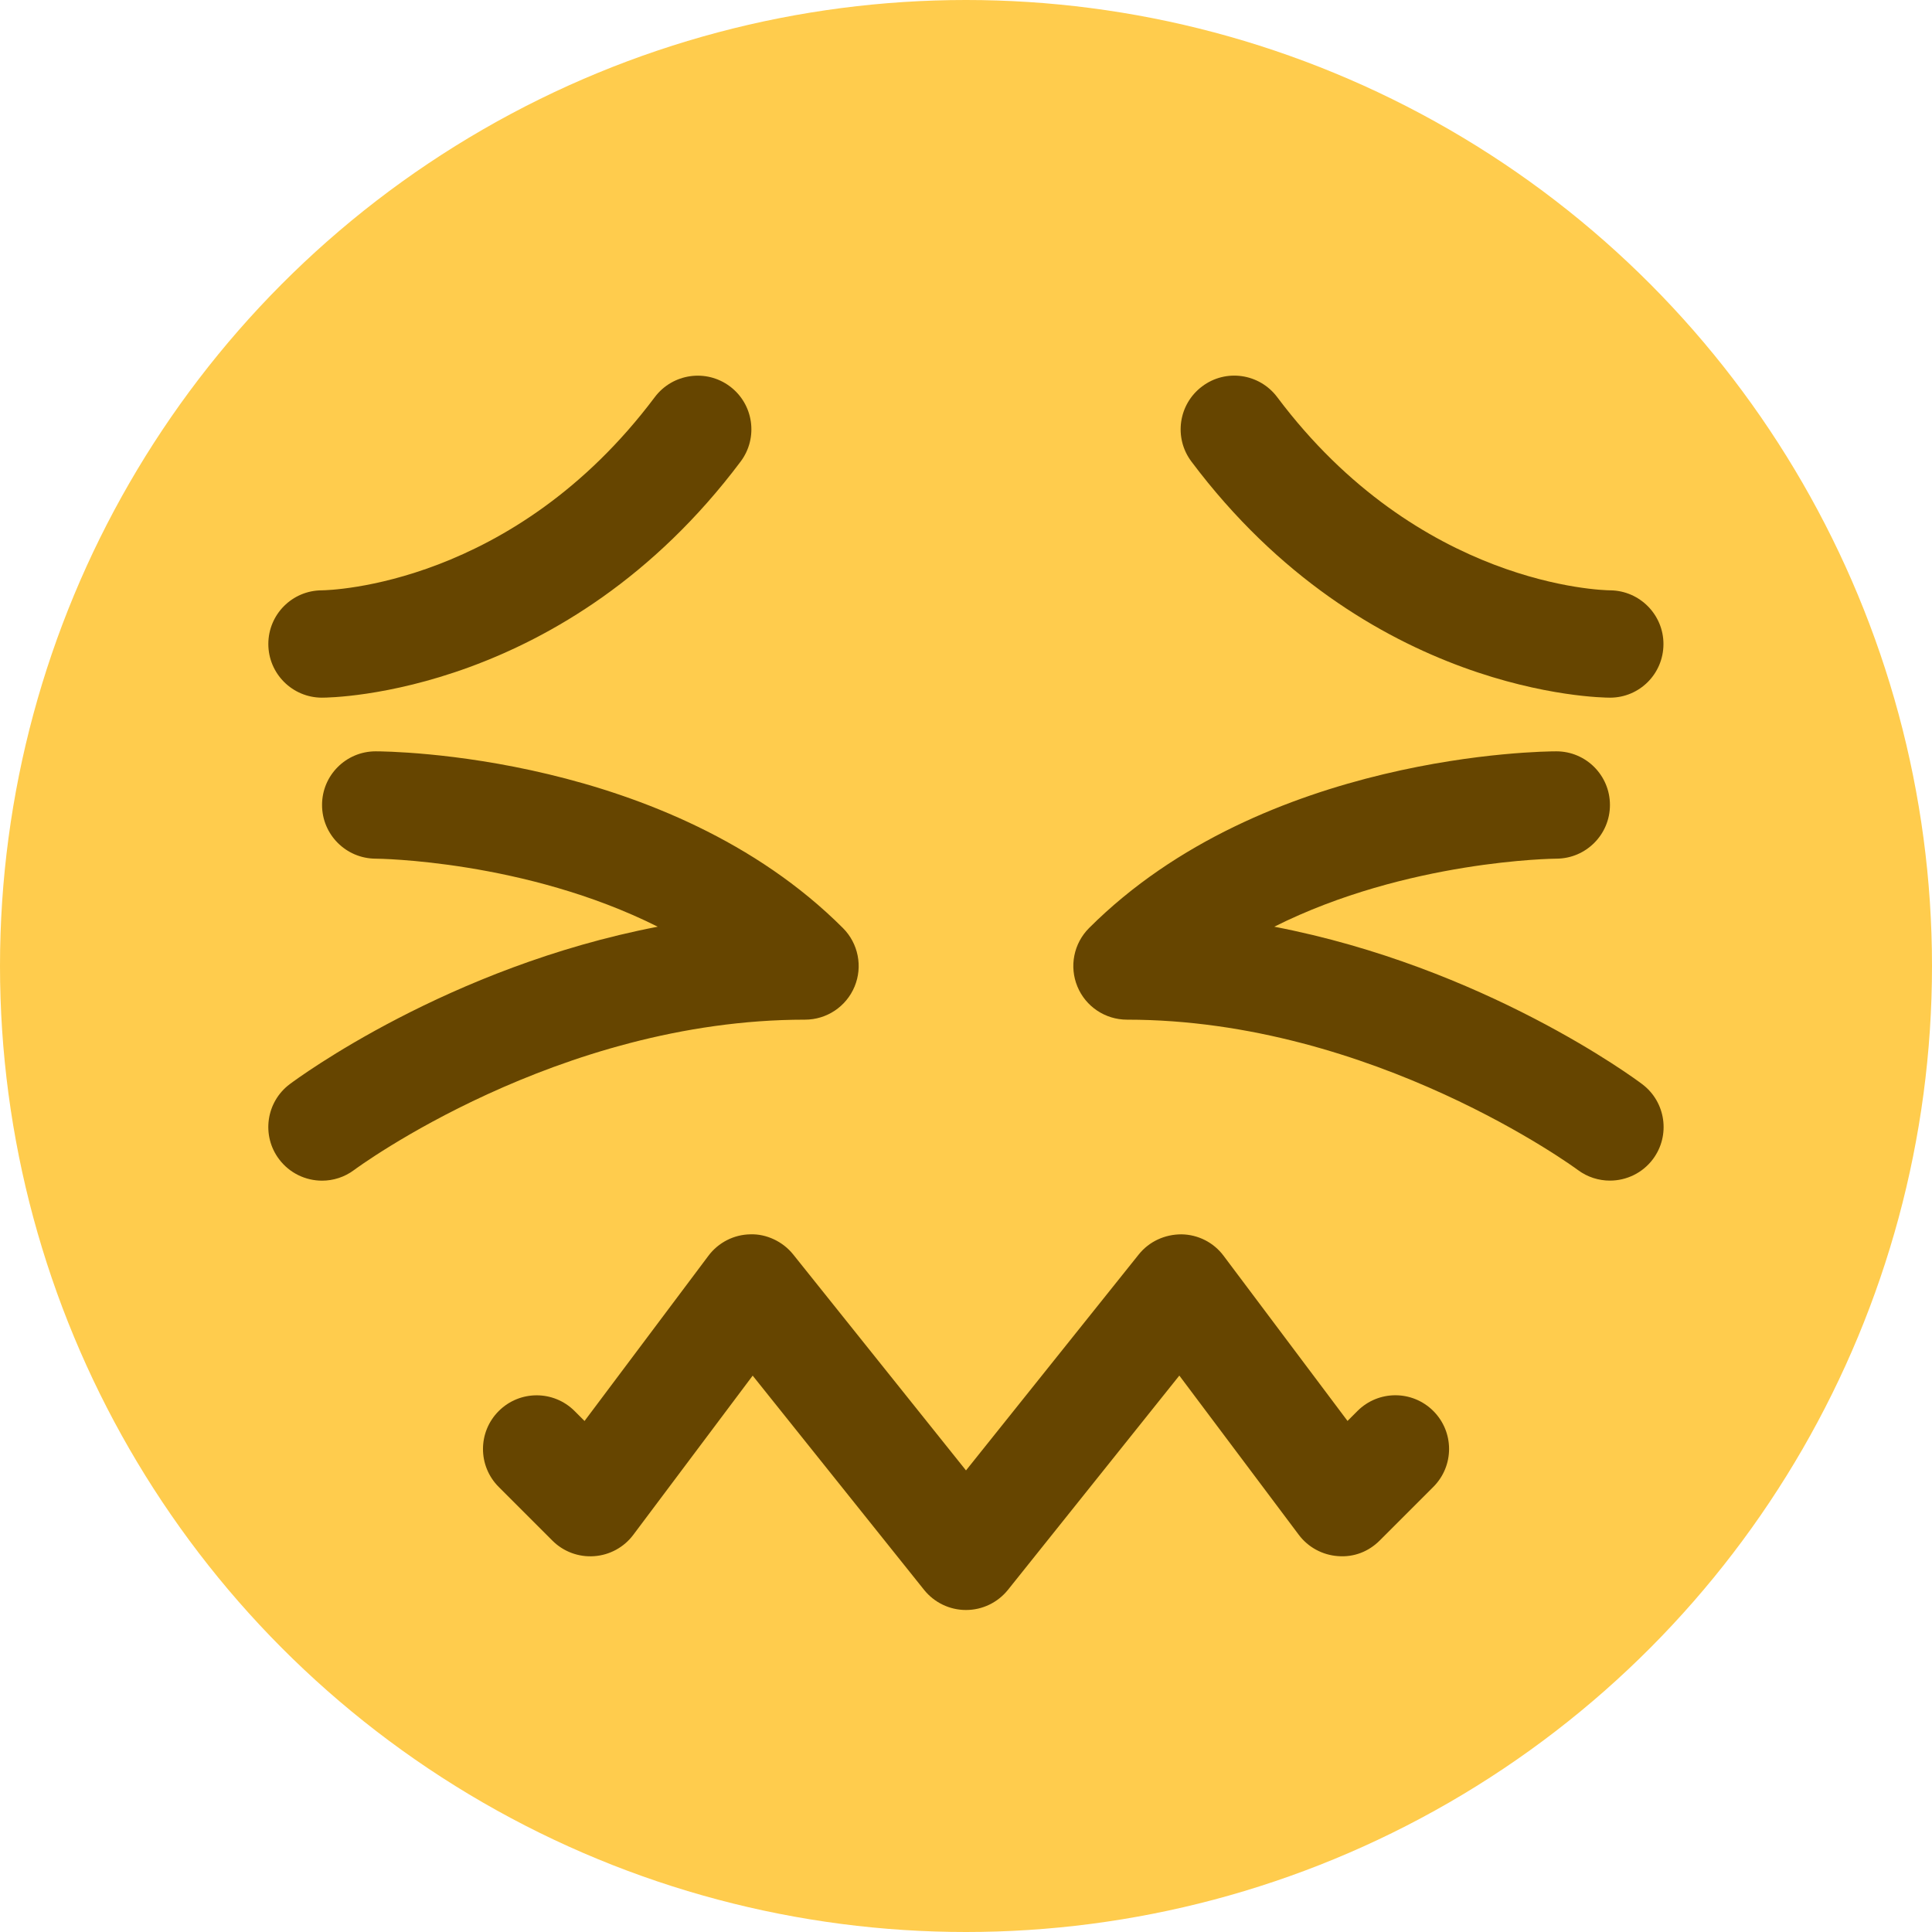 <svg viewBox="0 0 36 36" xmlns="http://www.w3.org/2000/svg">
	<circle cx="18" cy="18" r="18" fill="#FFCC4D" />
	<path d="M 6,13 c -0.552,0 -1,-0.448 -1,-1 c 0,-0.551 0.445,-0.998 0.996,-1 c 0.156,-0.002 3.569,-0.086 6.205,-3.6 c 0.331,-0.44 0.957,-0.532 1.4,-0.2 c 0.442,0.331 0.531,0.958 0.2,1.4 c -3.263,4.35 -7.617,4.4 -7.801,4.4 Z" fill="#664500" />
	<path d="M 30,13 c -0.184,0 -4.537,-0.05 -7.8,-4.4 c -0.332,-0.442 -0.242,-1.069 0.2,-1.4 c 0.441,-0.333 1.067,-0.242 1.399,0.2 c 2.641,3.521 6.061,3.599 6.206,3.6 c 0.55,0.006 0.994,0.456 0.991,1.005 c -0.002,0.551 -0.446,0.995 -0.996,0.995 Z" fill="#664500" />
	<path d="M 6.001,22 c 0.208,0 0.419,-0.065 0.599,-0.2 c 0.037,-0.028 3.787,-2.8 8.4,-2.8 c 0.404,0 0.769,-0.243 0.924,-0.617 s 0.069,-0.804 -0.217,-1.09 c -3.255,-3.255 -8.486,-3.293 -8.707,-3.293 c -0.552,0 -0.999,0.447 -0.999,0.998 c -0.001,0.552 0.446,1 0.998,1.002 c 0.035,0 2.782,0.027 5.257,1.268 c -3.905,0.75 -6.713,2.826 -6.856,2.933 c -0.442,0.331 -0.532,0.958 -0.2,1.399 c 0.197,0.262 0.497,0.4 0.801,0.4 Z" fill="#664500" />
	<path d="M 29.999,21.999 c -0.208,0 -0.418,-0.064 -0.598,-0.198 c -0.038,-0.029 -3.811,-2.801 -8.401,-2.801 c -0.404,0 -0.77,-0.243 -0.924,-0.617 c -0.155,-0.374 -0.069,-0.804 0.217,-1.09 c 3.256,-3.255 8.486,-3.293 8.707,-3.293 c 0.552,0 0.998,0.447 0.999,0.998 c 0.001,0.552 -0.446,1 -0.997,1.002 c -0.036,0 -2.783,0.027 -5.258,1.268 c 3.905,0.75 6.713,2.825 6.855,2.933 c 0.441,0.331 0.531,0.956 0.201,1.398 c -0.196,0.261 -0.496,0.4 -0.801,0.4 Z" fill="#664500" />
	<path d="M 18,30 c -0.304,0 -0.591,-0.138 -0.781,-0.375 l -3.194,-3.992 l -2.225,2.967 c -0.174,0.232 -0.44,0.377 -0.729,0.397 c -0.29,0.021 -0.574,-0.085 -0.778,-0.29 l -1,-1 c -0.391,-0.391 -0.391,-1.023 0,-1.414 s 1.023,-0.391 1.414,0 l 0.185,0.185 l 2.308,-3.078 c 0.186,-0.248 0.475,-0.396 0.784,-0.4 c 0.295,-0.01 0.603,0.133 0.796,0.375 l 3.22,4.024 l 3.219,-4.024 c 0.193,-0.241 0.484,-0.375 0.797,-0.375 c 0.31,0.005 0.599,0.152 0.784,0.4 l 2.309,3.077 l 0.185,-0.185 c 0.391,-0.391 1.023,-0.391 1.414,0 s 0.391,1.023 0,1.414 l -1,1 c -0.205,0.205 -0.479,0.314 -0.778,0.29 c -0.289,-0.021 -0.555,-0.165 -0.729,-0.397 l -2.226,-2.967 l -3.193,3.992 c -0.191,0.238 -0.478,0.376 -0.782,0.376 Z" fill="#664500" />
	</svg>

